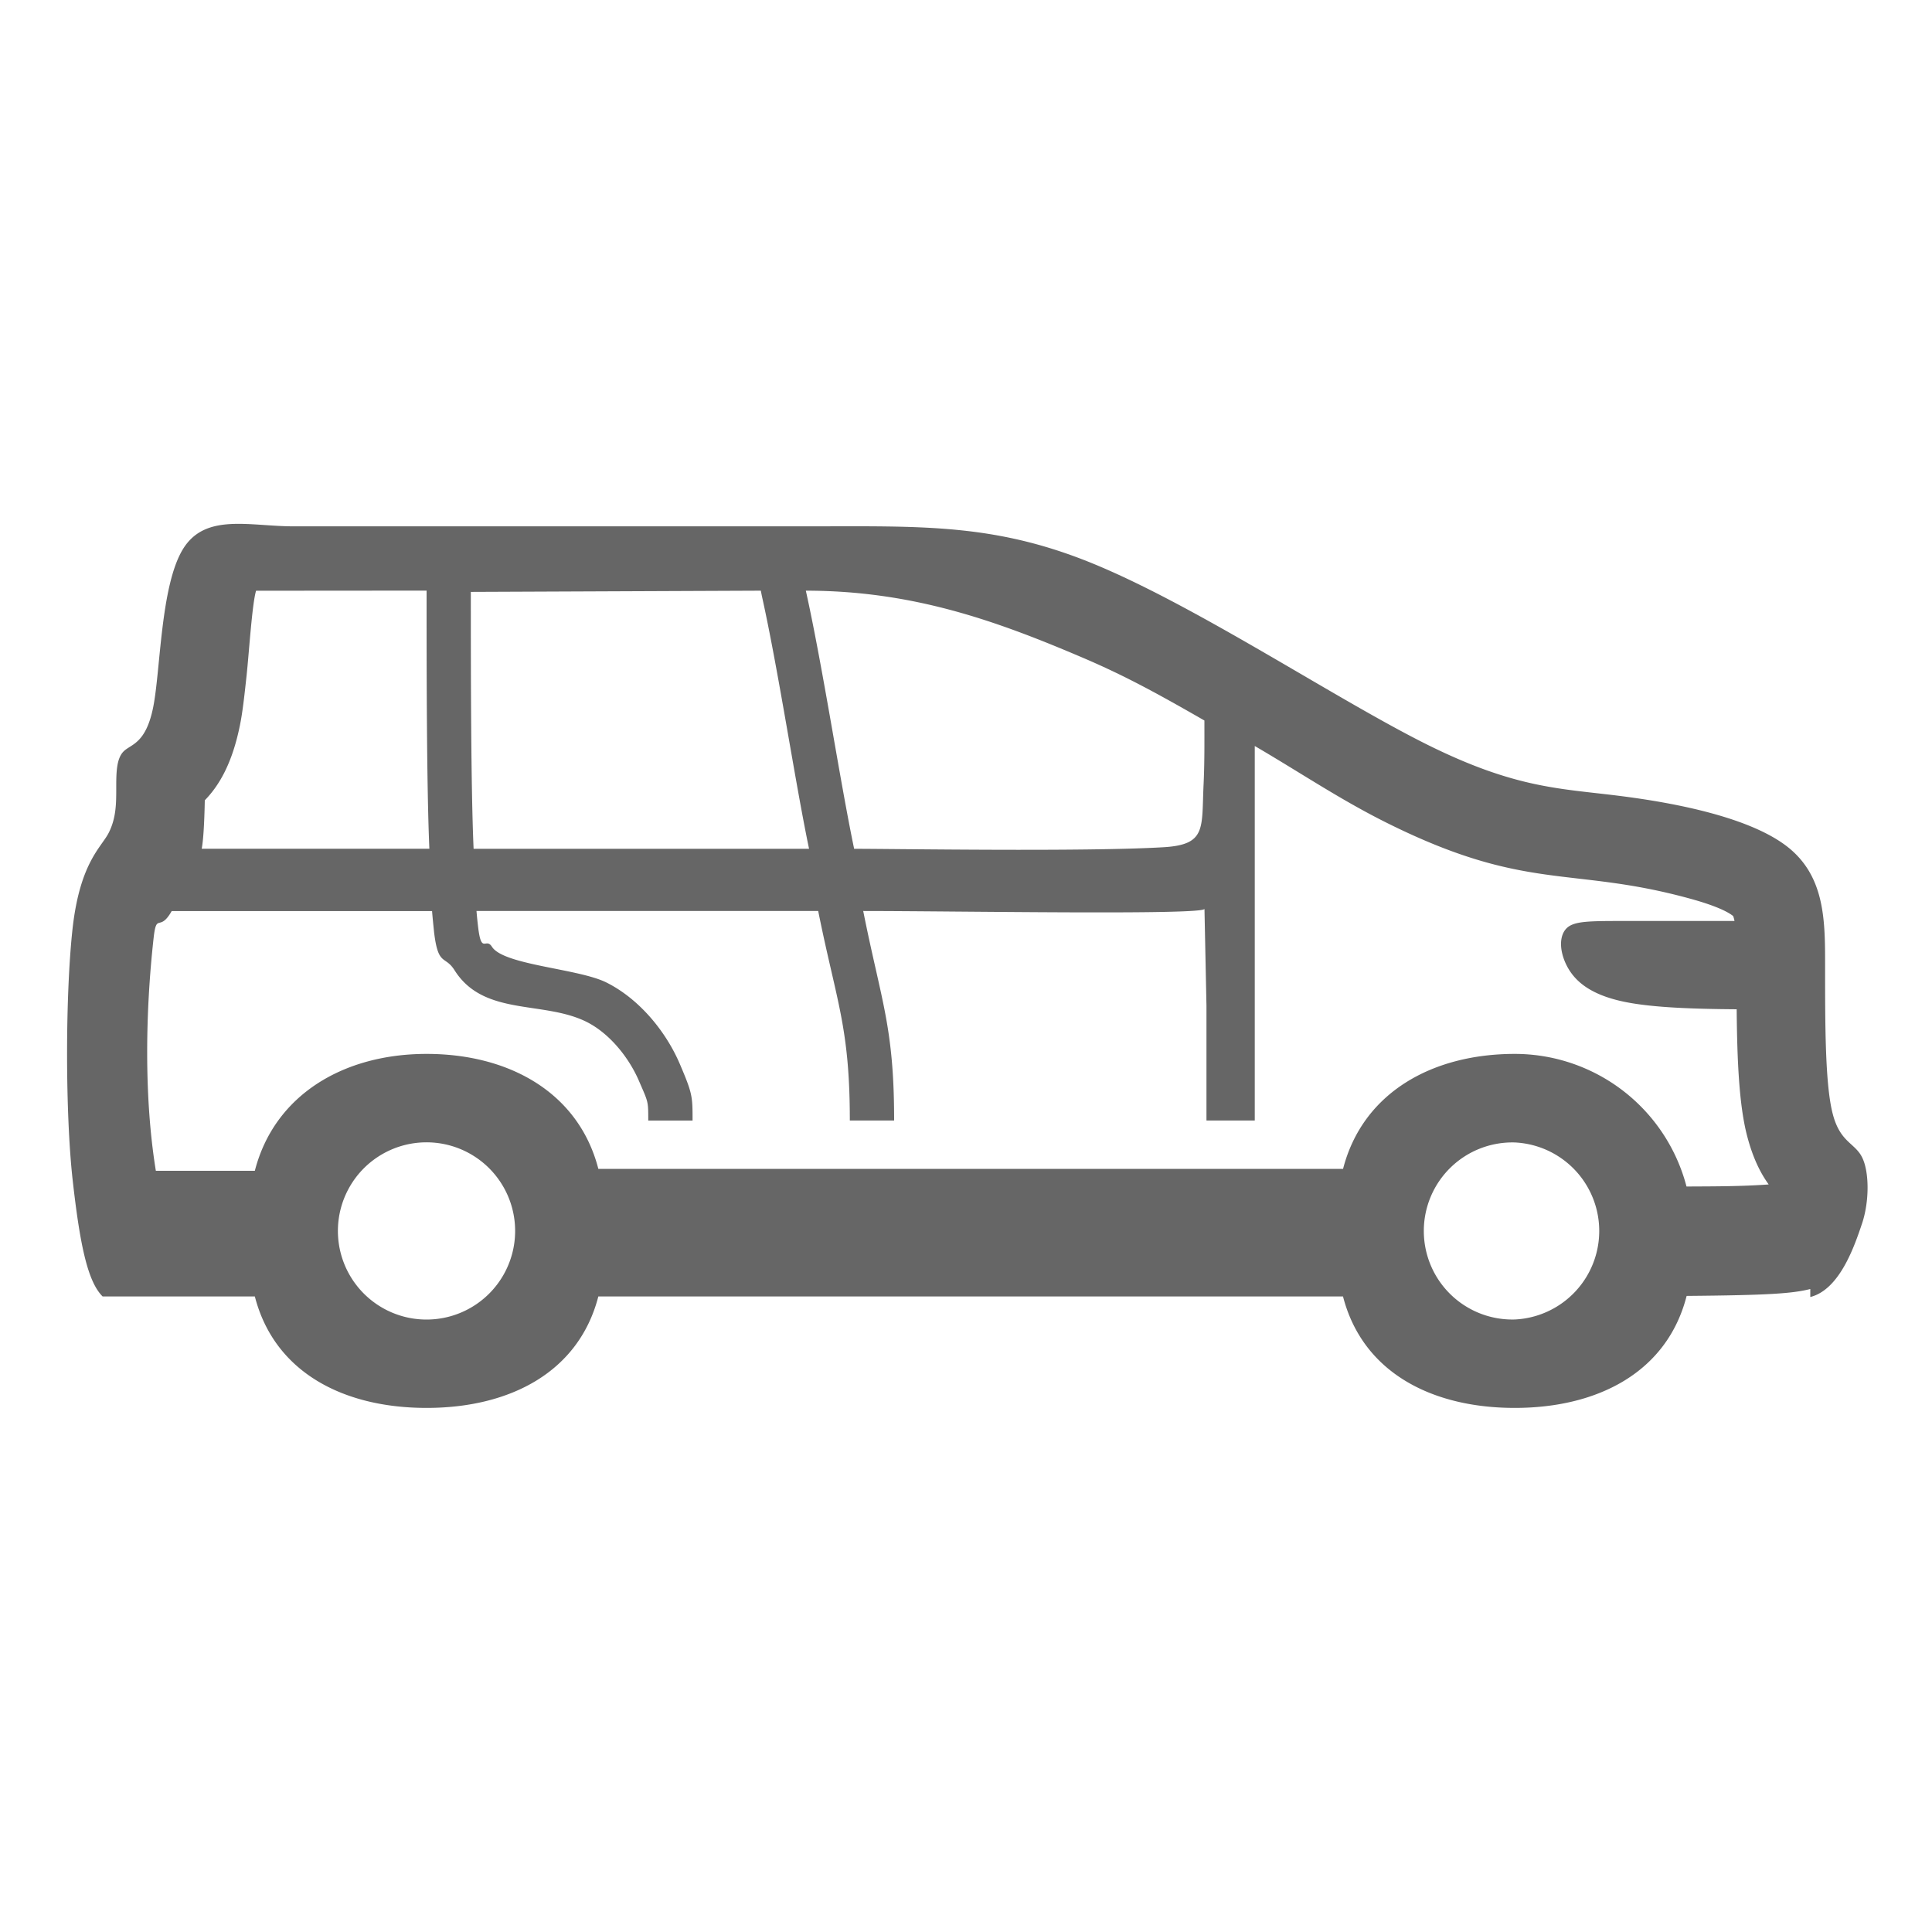 <svg xmlns="http://www.w3.org/2000/svg" width="30" height="30" viewBox="0 0 30 30"><path d="M28.914 17.97c-.115-.229-.345-.229-.459-.688-.115-.459-.115-1.375-.115-2.291 0-.688 0-1.374-.573-1.833-.574-.458-1.722-.688-2.639-.802-.918-.115-1.606-.115-2.983-.802-1.377-.688-3.441-2.063-5.048-2.75s-2.754-.631-4.59-.631H4.559c-.688 0-1.377-.213-1.722.36-.344.572-.344 1.875-.458 2.447-.115.573-.345.573-.46.688-.114.114-.114.344-.114.572 0 .229 0 .459-.115.688-.114.229-.447.458-.563 1.489-.114 1.031-.114 2.864 0 3.895.115 1.031.236 1.59.466 1.819h2.364c.306 1.186 1.384 1.731 2.667 1.731 1.282 0 2.361-.546 2.667-1.731h11.563c.306 1.186 1.385 1.731 2.667 1.731 1.285 0 2.365-.55 2.669-1.739 1.276-.011 1.641-.037 1.92-.107v.124c.459-.115.688-.797.804-1.142.114-.342.114-.8 0-1.028zM16.82 10.216c.629.269 1.124.536 1.882.972 0 .331.003.664-.013.995-.032.682.048.934-.626.973-1.229.072-4.159.024-4.8.024-.22-1.053-.485-2.815-.75-4.008 1.664 0 2.966.471 4.307 1.044zm-5.006-1.044l.016.081c.258 1.158.516 2.889.733 3.927H7.354c-.042-.951-.043-2.747-.043-3.989l4.503-.019zM3.18 12.427c.22-.226.427-.569.548-1.177.041-.202.07-.475.102-.77.038-.359.084-1.097.146-1.307l2.648-.002c0 1.234.001 3.04.043 4.008H3.132c.035-.177.045-.593.048-.752zm3.444 8.063a1.376 1.376 0 1 1-.002-2.752 1.376 1.376 0 0 1 .002 2.752zm16.897-.001a1.375 1.375 0 1 1 0-2.749 1.376 1.376 0 0 1 0 2.749zm2.667-2.065a2.756 2.756 0 0 0-2.666-2.059c-1.282 0-2.361.6-2.667 1.785H9.291c-.306-1.186-1.385-1.785-2.667-1.785-1.283 0-2.361.63-2.667 1.815H2.42c-.185-1.137-.162-2.47-.035-3.612.046-.412.089-.082.281-.421h4.043c.009.115.021.224.031.325.064.54.167.356.317.592.454.723 1.379.468 2.052.804.358.18.657.554.813.917.144.334.144.305.144.615h.688c0-.378 0-.416-.2-.884-.22-.511-.635-1.009-1.138-1.26-.437-.218-1.597-.268-1.778-.556-.094-.149-.163.126-.214-.307a6.85 6.85 0 0 1-.025-.247h5.306c.283 1.41.491 1.799.491 3.253h.688c0-1.453-.199-1.844-.48-3.253 1.423 0 5.262.066 5.299-.032l.031 1.505v1.78h.75v-5.815c.705.411 1.318.828 2.048 1.192 2.166 1.08 2.846.671 4.685 1.171.312.084.573.18.695.277a.383.383 0 0 1 .021.077h-1.69c-.573 0-.803 0-.918.114-.114.115-.114.344 0 .573.115.228.345.458.918.572.43.086 1.052.107 1.724.112.007.753.034 1.455.155 1.939.09.358.211.6.342.781-.422.031-.855.03-1.276.032z" fill="#666"/></svg>